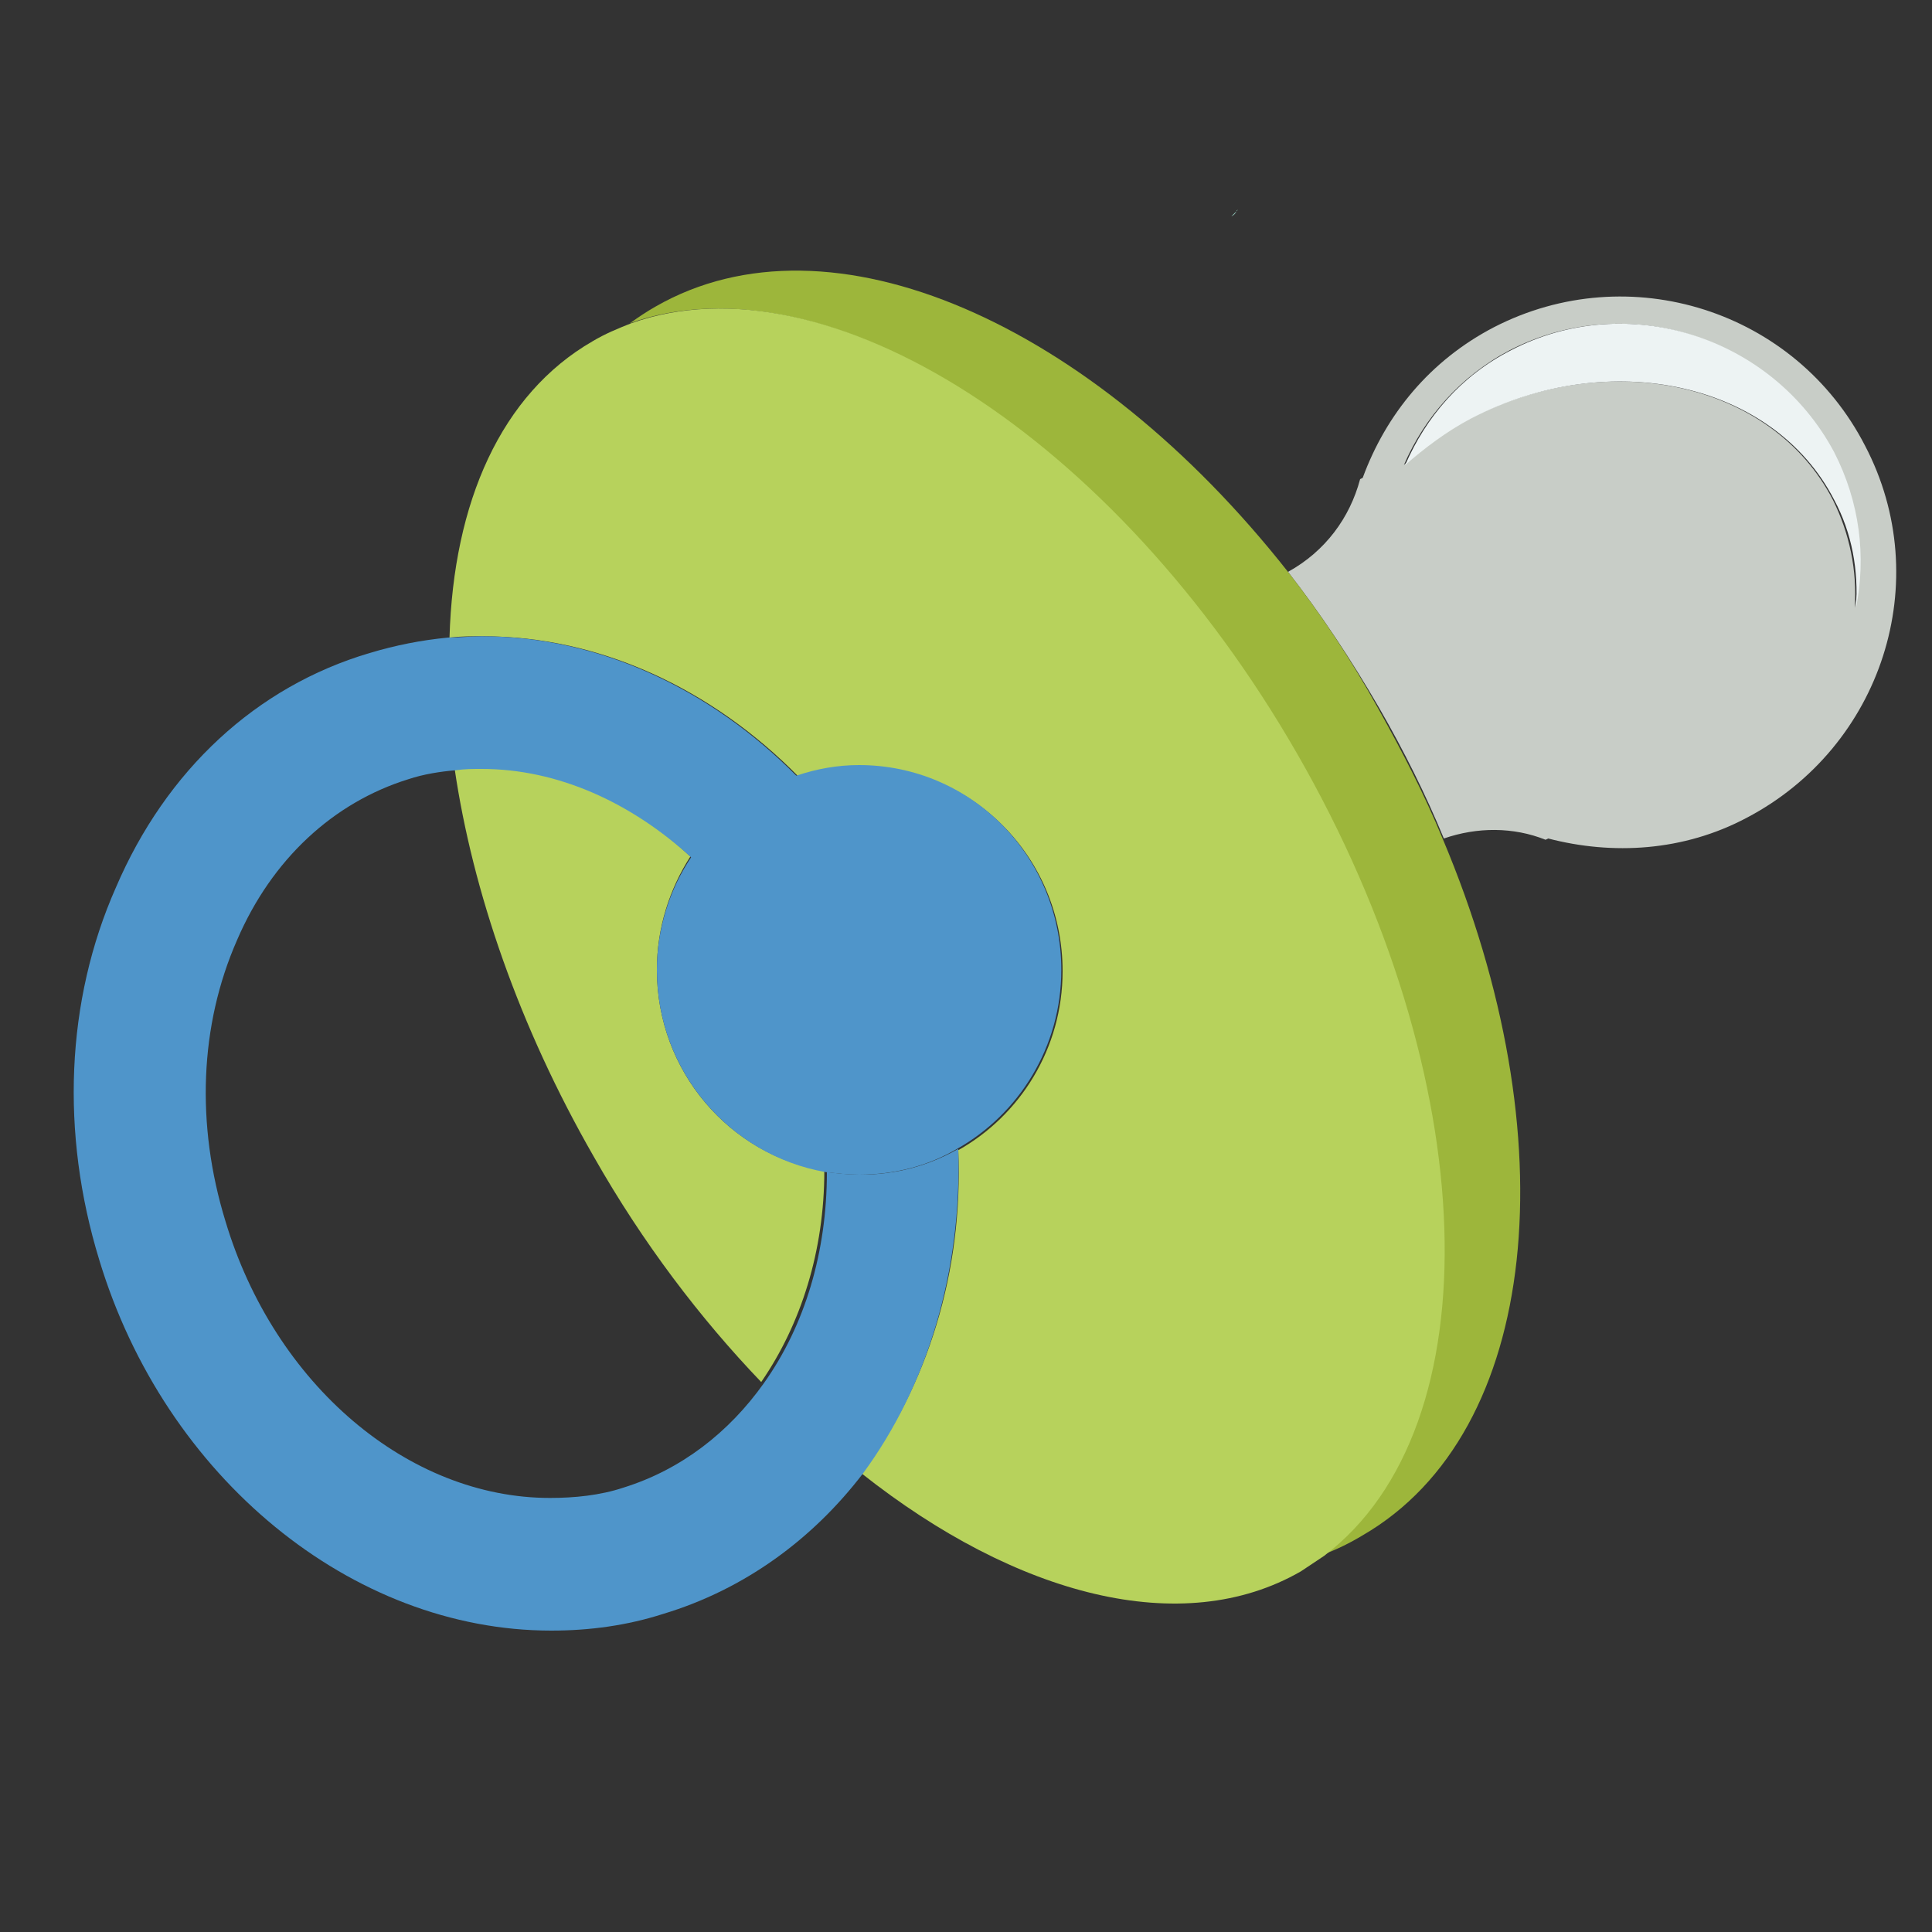 <?xml version="1.0" encoding="utf-8"?>
<!-- Generator: Adobe Illustrator 18.1.0, SVG Export Plug-In . SVG Version: 6.00 Build 0)  -->
<svg version="1.0" id="Layer_1" xmlns="http://www.w3.org/2000/svg" xmlns:xlink="http://www.w3.org/1999/xlink" x="0px" y="0px"
	 viewBox="0 0 150 150" enable-background="new 0 0 150 150" xml:space="preserve">
<rect x="0" y="0" width="150" height="150" fill="#333333" stroke="none"/>
<path fill="#9DD6C9" d="M96,16.4c0,0,0-0.1,0.1-0.1c-0.2,0.2-0.3,0.3-0.5,0.5C95.8,16.7,95.9,16.6,96,16.4z"/>
<g>
	<path fill="none" d="M35.4,59.7c-1.3,0.1-2.5,0.4-3.7,0.7c-5.9,1.8-10.6,6.2-13.3,12.5c-2.9,6.6-3.2,14.3-0.9,21.8
		c3.8,12.6,14.2,21.5,25.2,21.5c1.9,0,3.9-0.3,5.7-0.8c4.5-1.4,8.2-4.2,10.9-8.1c-4.7-4.9-9.2-10.8-13-17.5
		C40.4,79.7,36.8,69.3,35.4,59.7z"/>
	<path fill="#C8CDC7" d="M144.8,34.6c-5.4-10.5-18.3-14.6-28.8-9.2c-5,2.6-8.4,6.8-10.2,11.7l-0.2,0.1c-0.8,3-2.7,5.6-5.6,7.2
		c2.5,3.2,4.9,6.8,7.1,10.6c1.9,3.3,3.6,6.7,5,10.1c2.6-0.9,5.4-0.9,7.9,0.1l0.2-0.1c5,1.3,10.5,1,15.4-1.6
		C146.1,58,150.3,45.1,144.8,34.6z M144,47.2c0.2-2.9-0.4-5.8-1.7-8.4c-4.7-9.1-17.3-11.9-28.2-6.3c-1.9,1-3.6,2.2-5.1,3.6
		c1.6-3.7,4.4-6.9,8.2-8.9c9.1-4.7,20.3-1.1,25,8C144.3,39,144.8,43.3,144,47.2z"/>
	<path fill="#9DB63B" d="M100,44.4C84.8,25.1,64.5,16,50.9,23.8c-0.7,0.4-1.3,0.8-2,1.3c15.1-5.4,37.5,8.7,51.7,33.4
		c14.6,25.2,15.3,52.3,2.1,62.2c1.1-0.4,2.1-0.9,3.1-1.5c13.8-8,16-30.9,6.2-54.1c-1.4-3.4-3.1-6.7-5-10.1
		C104.9,51.2,102.5,47.6,100,44.4z"/>
	<path fill="#B7D25C" d="M51,75.3c0-3.3,1-6.3,2.6-8.8c-4.6-4.3-10.3-6.9-16.3-6.9c-0.7,0-1.3,0-2,0.1c1.4,9.5,5,20,10.8,30.1
		c3.8,6.7,8.3,12.6,13,17.5c3.1-4.5,4.9-10.2,4.9-16.4C56.7,89.7,51,83.2,51,75.3z"/>
	<path fill="#B7D25C" d="M100.7,58.5C86.5,33.8,64.1,19.7,49,25.1c-1,0.4-2,0.8-3,1.4c-7.1,4.1-10.8,12.5-11.1,23
		c0.9-0.1,1.7-0.1,2.6-0.1c9.1,0,17.8,4.1,24.5,10.9c1.5-0.5,3.2-0.8,4.8-0.8c8.7,0,15.7,7.1,15.7,15.9c0,6-3.3,11.2-8.1,13.9
		c0.4,9.4-2.4,18.3-7.5,25.1c12,9.5,24.9,12.9,34.1,7.6c0.6-0.4,1.2-0.8,1.8-1.2C116,110.8,115.2,83.7,100.7,58.5z"/>
	<path fill="#4F95CA" d="M74.4,89.2c-2.3,1.3-4.8,2-7.6,2c-0.9,0-1.8-0.1-2.6-0.2c0,6.2-1.7,11.9-4.9,16.4
		c-2.7,3.8-6.4,6.7-10.9,8.1c-1.8,0.6-3.8,0.8-5.7,0.8c-11,0-21.4-8.8-25.2-21.5c-2.3-7.5-2-15.2,0.9-21.8
		c2.7-6.3,7.5-10.7,13.3-12.5c1.2-0.4,2.5-0.6,3.7-0.7c0.7-0.1,1.3-0.1,2-0.1c5.9,0,11.6,2.6,16.3,6.9c1.9-2.9,4.8-5.2,8.2-6.3
		c-6.7-6.8-15.4-10.9-24.5-10.9c-0.9,0-1.7,0.1-2.6,0.1c-2.1,0.2-4.1,0.6-6.1,1.2C19.9,53.3,12.9,59.8,9,68.9
		C5.1,77.7,4.7,88,7.7,97.8c5.1,16.9,19.6,28.8,35.1,28.8c3,0,5.9-0.4,8.7-1.3c6.3-1.9,11.6-5.8,15.5-10.9
		C72,107.6,74.7,98.7,74.4,89.2z"/>
	<path fill="#4F95CA" d="M53.7,66.5C52,69,51,72.1,51,75.3c0,7.9,5.7,14.4,13.1,15.7c0.9,0.1,1.7,0.2,2.6,0.2c2.8,0,5.4-0.7,7.6-2
		c4.8-2.7,8.1-7.9,8.1-13.9c0-8.8-7-15.9-15.7-15.9c-1.7,0-3.3,0.3-4.8,0.8C58.5,61.3,55.6,63.6,53.7,66.5z"/>
	<path fill="#EDF3F3" d="M117.3,27.2c-3.9,2-6.6,5.2-8.2,8.9c1.5-1.3,3.2-2.6,5.1-3.6c10.8-5.6,23.5-2.8,28.2,6.3
		c1.4,2.6,1.9,5.5,1.7,8.4c0.8-4,0.3-8.2-1.7-12.1C137.6,26.1,126.3,22.5,117.3,27.2z"/>
</g>
</svg>
